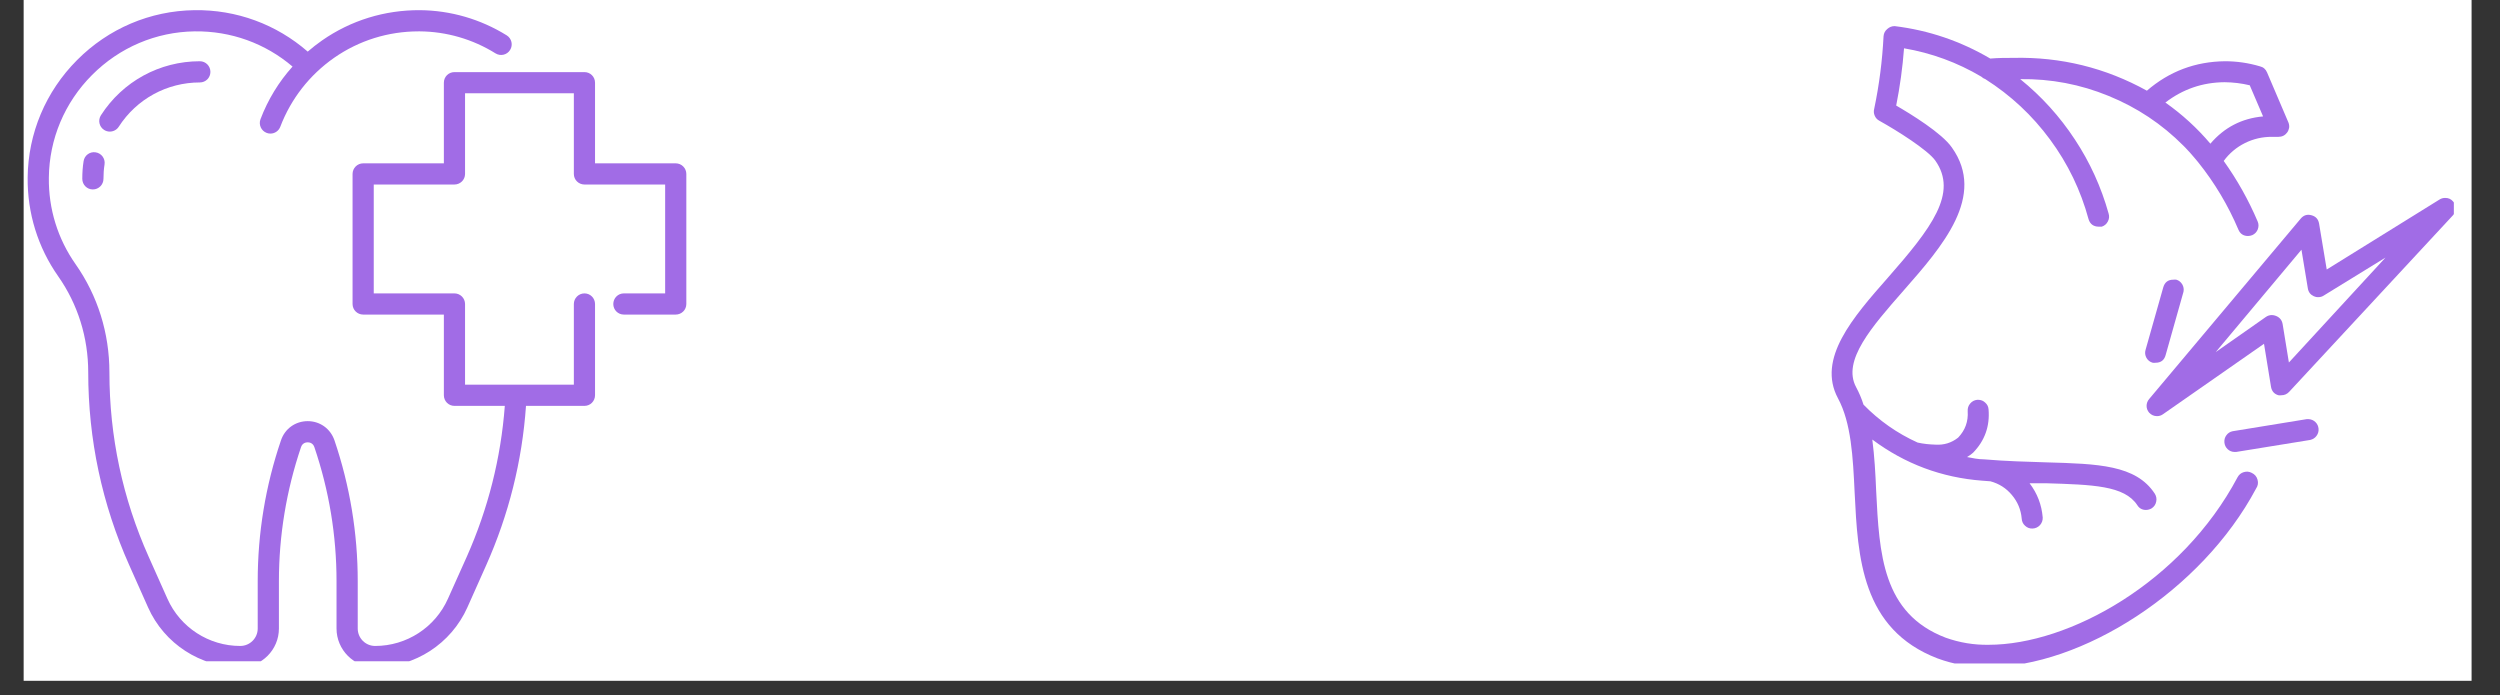 <svg xmlns="http://www.w3.org/2000/svg" xmlns:xlink="http://www.w3.org/1999/xlink" width="169" zoomAndPan="magnify" viewBox="0 0 126.75 35.25" height="47" preserveAspectRatio="xMidYMid meet" version="1.0"><rect x="0" y="0" width="126.75" height="35.25" fill="#333333" stroke="none"/><defs><clipPath id="1be7e50da1"><path d="M 1.199 0 L 125.309 0 L 125.309 34.516 L 1.199 34.516 Z M 1.199 0 " clip-rule="nonzero"/></clipPath><clipPath id="eff398c822"><path d="M 1.371 0.48 L 35 0.48 L 35 33.527 L 1.371 33.527 Z M 1.371 0.48 " clip-rule="nonzero"/></clipPath><clipPath id="ec49244e1b"><path d="M 92.098 1.324 L 117 1.324 L 117 33.637 L 92.098 33.637 Z M 92.098 1.324 " clip-rule="nonzero"/></clipPath><clipPath id="c28fea1f9c"><path d="M 108 10 L 124.41 10 L 124.41 22 L 108 22 Z M 108 10 " clip-rule="nonzero"/></clipPath></defs><g clip-path="url(#1be7e50da1)"><path fill="#ffffff" d="M 1.199 0 L 125.309 0 L 125.309 34.516 L 1.199 34.516 Z M 1.199 0 " fill-opacity="1" fill-rule="nonzero"/></g><g clip-path="url(#eff398c822)"><path fill="#a16ce6" d="M 34.258 8.281 L 30.168 8.281 L 30.168 4.191 C 30.168 3.895 29.93 3.656 29.633 3.656 L 23.039 3.656 C 22.742 3.656 22.504 3.895 22.504 4.191 L 22.504 8.281 L 18.414 8.281 C 18.117 8.281 17.875 8.523 17.875 8.82 L 17.875 15.414 C 17.875 15.711 18.117 15.949 18.414 15.949 L 22.504 15.949 L 22.504 20.039 C 22.504 20.336 22.742 20.578 23.039 20.578 L 25.594 20.578 C 25.395 23.227 24.746 25.797 23.664 28.23 L 22.711 30.355 C 22.062 31.812 20.613 32.75 19.02 32.75 C 18.531 32.75 18.137 32.355 18.137 31.867 L 18.137 29.465 C 18.137 27.031 17.738 24.629 16.957 22.324 C 16.754 21.734 16.223 21.352 15.602 21.352 C 14.977 21.352 14.445 21.734 14.246 22.324 C 13.461 24.629 13.066 27.031 13.066 29.465 L 13.066 31.867 C 13.066 32.355 12.668 32.75 12.18 32.75 C 10.586 32.75 9.137 31.812 8.488 30.355 L 7.539 28.23 C 6.215 25.27 5.547 22.121 5.547 18.879 C 5.547 16.887 4.953 14.992 3.832 13.395 C 2.926 12.105 2.457 10.59 2.477 9.008 C 2.496 7.051 3.273 5.199 4.668 3.801 C 6.062 2.402 7.91 1.617 9.867 1.59 C 11.703 1.566 13.449 2.195 14.832 3.375 C 14.133 4.152 13.582 5.055 13.207 6.043 C 13.102 6.32 13.242 6.633 13.52 6.738 C 13.582 6.762 13.645 6.773 13.711 6.773 C 13.926 6.773 14.129 6.641 14.211 6.426 C 14.75 5.012 15.695 3.801 16.941 2.93 C 18.203 2.051 19.684 1.59 21.227 1.59 C 21.246 1.59 21.266 1.59 21.285 1.59 C 22.637 1.602 23.965 1.984 25.125 2.707 C 25.379 2.863 25.707 2.785 25.863 2.531 C 26.02 2.281 25.941 1.949 25.691 1.793 C 24.363 0.969 22.84 0.527 21.293 0.516 C 19.512 0.504 17.789 1.031 16.328 2.051 C 16.074 2.227 15.832 2.418 15.602 2.617 C 14.008 1.23 11.988 0.484 9.855 0.516 C 7.613 0.547 5.5 1.445 3.91 3.043 C 2.316 4.641 1.426 6.758 1.402 8.996 C 1.383 10.805 1.918 12.539 2.953 14.012 C 3.945 15.426 4.473 17.109 4.473 18.879 C 4.473 22.273 5.172 25.566 6.559 28.668 L 7.508 30.797 C 8.328 32.637 10.164 33.828 12.18 33.828 C 13.262 33.828 14.141 32.945 14.141 31.867 L 14.141 29.465 C 14.141 27.148 14.52 24.863 15.262 22.668 C 15.336 22.449 15.523 22.426 15.602 22.426 C 15.676 22.426 15.863 22.449 15.938 22.668 C 16.684 24.863 17.062 27.148 17.062 29.465 L 17.062 31.867 C 17.062 32.945 17.941 33.828 19.02 33.828 C 21.039 33.828 22.871 32.637 23.695 30.797 L 24.645 28.668 C 25.793 26.098 26.473 23.379 26.668 20.578 L 29.633 20.578 C 29.93 20.578 30.168 20.336 30.168 20.039 L 30.168 15.414 C 30.168 15.117 29.93 14.875 29.633 14.875 C 29.336 14.875 29.094 15.117 29.094 15.414 L 29.094 19.504 L 23.578 19.504 L 23.578 15.414 C 23.578 15.117 23.336 14.875 23.039 14.875 L 18.949 14.875 L 18.949 9.355 L 23.039 9.355 C 23.336 9.355 23.578 9.117 23.578 8.82 L 23.578 4.73 L 29.094 4.73 L 29.094 8.82 C 29.094 9.117 29.336 9.355 29.633 9.355 L 33.723 9.355 L 33.723 14.875 L 31.629 14.875 C 31.332 14.875 31.094 15.117 31.094 15.414 C 31.094 15.711 31.332 15.949 31.629 15.949 L 34.258 15.949 C 34.555 15.949 34.797 15.711 34.797 15.414 L 34.797 8.82 C 34.797 8.523 34.555 8.281 34.258 8.281 Z M 34.258 8.281 " fill-opacity="1" fill-rule="nonzero"/></g><path fill="#a16ce6" d="M 6.02 6.426 C 6.926 5.02 8.461 4.18 10.133 4.18 C 10.43 4.18 10.668 3.941 10.668 3.645 C 10.668 3.348 10.43 3.105 10.133 3.105 C 8.094 3.105 6.219 4.129 5.117 5.844 C 4.957 6.094 5.027 6.426 5.277 6.586 C 5.367 6.645 5.469 6.672 5.566 6.672 C 5.742 6.672 5.918 6.586 6.02 6.426 Z M 6.02 6.426 " fill-opacity="1" fill-rule="nonzero"/><path fill="#a16ce6" d="M 4.848 7.723 C 4.555 7.676 4.281 7.879 4.238 8.172 C 4.191 8.465 4.172 8.77 4.172 9.066 C 4.172 9.363 4.41 9.605 4.707 9.605 C 5.004 9.605 5.246 9.363 5.246 9.066 C 5.246 8.82 5.262 8.574 5.301 8.332 C 5.344 8.039 5.141 7.766 4.848 7.723 Z M 4.848 7.723 " fill-opacity="1" fill-rule="nonzero"/><g clip-path="url(#ec49244e1b)"><path fill="#a16ce6" d="M 114.16 23.973 C 114.031 23.906 113.898 23.895 113.758 23.938 C 113.617 23.98 113.516 24.066 113.445 24.195 C 110.617 29.527 104.898 32.691 100.82 32.691 C 100.074 32.703 99.352 32.582 98.648 32.332 C 95.43 31.105 95.281 28.074 95.121 24.879 C 95.086 24.012 95.035 23.129 94.926 22.285 C 96.582 23.52 98.441 24.215 100.504 24.371 L 100.914 24.402 C 101.352 24.52 101.715 24.75 102.004 25.098 C 102.293 25.441 102.461 25.84 102.5 26.289 C 102.508 26.434 102.562 26.559 102.672 26.656 C 102.781 26.758 102.91 26.805 103.055 26.797 C 103.203 26.789 103.328 26.73 103.426 26.625 C 103.523 26.516 103.57 26.387 103.566 26.238 C 103.512 25.594 103.293 25.016 102.898 24.5 L 103.707 24.5 C 106.109 24.574 107.703 24.617 108.359 25.609 C 108.461 25.773 108.605 25.852 108.797 25.855 C 108.906 25.852 109.004 25.824 109.094 25.77 C 109.215 25.688 109.293 25.574 109.32 25.43 C 109.352 25.285 109.324 25.152 109.246 25.027 C 108.289 23.57 106.379 23.516 103.734 23.441 C 102.801 23.41 101.738 23.387 100.594 23.289 C 100.297 23.289 99.984 23.223 99.727 23.172 C 99.836 23.109 99.938 23.039 100.031 22.957 C 100.629 22.344 100.891 21.609 100.82 20.754 C 100.809 20.617 100.754 20.504 100.652 20.414 C 100.555 20.32 100.438 20.273 100.301 20.27 L 100.246 20.27 C 100.102 20.285 99.98 20.348 99.887 20.461 C 99.793 20.57 99.754 20.699 99.762 20.848 C 99.797 21.363 99.637 21.812 99.277 22.188 C 98.941 22.453 98.559 22.57 98.129 22.543 C 97.824 22.535 97.52 22.504 97.223 22.438 C 96.188 21.969 95.273 21.328 94.48 20.516 C 94.383 20.207 94.258 19.914 94.105 19.629 C 93.383 18.285 94.902 16.566 96.512 14.73 C 98.484 12.484 100.711 9.941 98.961 7.48 C 98.457 6.746 96.859 5.77 96.137 5.352 C 96.328 4.391 96.461 3.426 96.535 2.449 C 97.93 2.688 99.238 3.168 100.453 3.887 C 100.512 3.945 100.578 3.984 100.656 4.012 C 101.941 4.828 103.035 5.848 103.938 7.074 C 104.844 8.301 105.492 9.648 105.891 11.117 C 105.969 11.363 106.141 11.488 106.398 11.492 L 106.559 11.492 C 106.699 11.445 106.801 11.359 106.867 11.23 C 106.938 11.098 106.949 10.965 106.906 10.824 C 106.531 9.484 105.961 8.23 105.195 7.07 C 104.43 5.906 103.508 4.887 102.426 4.012 C 103.977 3.992 105.469 4.273 106.906 4.863 C 108.344 5.449 109.609 6.289 110.703 7.391 L 110.789 7.477 C 110.953 7.648 111.113 7.824 111.262 8.004 C 111.32 8.074 111.387 8.148 111.445 8.223 C 112.285 9.27 112.965 10.41 113.488 11.645 C 113.578 11.855 113.742 11.965 113.973 11.965 C 114.047 11.965 114.117 11.949 114.188 11.922 C 114.32 11.863 114.414 11.766 114.469 11.629 C 114.52 11.492 114.52 11.355 114.461 11.223 C 114 10.141 113.426 9.117 112.742 8.16 C 113.027 7.773 113.387 7.469 113.816 7.254 C 114.25 7.039 114.707 6.934 115.191 6.938 C 115.355 6.938 115.453 6.938 115.461 6.938 L 115.516 6.938 C 115.602 6.938 115.688 6.922 115.766 6.883 C 115.844 6.844 115.91 6.785 115.961 6.715 C 116.012 6.645 116.043 6.562 116.059 6.477 C 116.07 6.391 116.059 6.305 116.027 6.219 L 114.938 3.668 C 114.871 3.508 114.75 3.402 114.578 3.363 C 114 3.191 113.41 3.105 112.809 3.105 C 111.305 3.121 109.984 3.617 108.848 4.598 C 106.742 3.434 104.484 2.879 102.078 2.934 C 101.699 2.934 101.312 2.934 100.906 2.969 C 99.406 2.086 97.789 1.535 96.059 1.324 L 96.059 1.531 L 96.059 1.324 C 95.918 1.324 95.797 1.371 95.691 1.465 C 95.574 1.559 95.508 1.684 95.496 1.836 C 95.434 3.074 95.277 4.297 95.023 5.512 C 94.992 5.629 94.996 5.746 95.047 5.863 C 95.094 5.977 95.172 6.062 95.281 6.121 C 96.176 6.617 97.73 7.598 98.117 8.137 C 99.285 9.789 97.926 11.559 95.723 14.07 C 93.945 16.09 92.109 18.184 93.184 20.191 C 93.859 21.445 93.945 23.168 94.031 24.992 C 94.191 28.23 94.371 31.902 98.238 33.383 C 99.059 33.684 99.906 33.828 100.777 33.82 C 105.531 33.82 111.613 29.973 114.383 24.77 C 114.477 24.633 114.504 24.48 114.457 24.32 C 114.414 24.16 114.312 24.043 114.16 23.973 Z M 114.062 4.324 L 114.738 5.902 C 113.656 6 112.77 6.461 112.066 7.285 C 111.395 6.492 110.633 5.797 109.785 5.199 C 110.668 4.52 111.668 4.176 112.785 4.168 C 113.215 4.172 113.645 4.223 114.062 4.324 Z M 114.062 4.324 " fill-opacity="1" fill-rule="nonzero"/></g><g clip-path="url(#c28fea1f9c)"><path fill="#a16ce6" d="M 124.379 10.223 C 124.273 10.094 124.137 10.031 123.969 10.035 C 123.871 10.035 123.777 10.059 123.695 10.109 L 117.965 13.664 L 117.578 11.34 C 117.539 11.117 117.414 10.973 117.195 10.914 C 116.977 10.852 116.793 10.91 116.648 11.082 L 108.965 20.227 C 108.879 20.328 108.832 20.445 108.832 20.578 C 108.832 20.711 108.879 20.824 108.965 20.926 C 109.074 21.039 109.203 21.098 109.363 21.098 C 109.473 21.098 109.57 21.066 109.66 21.004 L 114.785 17.43 L 115.141 19.617 C 115.18 19.832 115.301 19.977 115.516 20.039 C 115.566 20.047 115.617 20.047 115.668 20.039 C 115.824 20.039 115.953 19.98 116.059 19.867 L 124.359 10.922 C 124.449 10.824 124.496 10.711 124.5 10.578 C 124.504 10.445 124.465 10.328 124.379 10.223 Z M 115.391 16.016 C 115.324 15.988 115.258 15.977 115.184 15.973 C 115.07 15.973 114.969 16.008 114.879 16.07 L 112.336 17.852 L 116.684 12.66 L 117.008 14.625 C 117.039 14.812 117.141 14.941 117.312 15.02 C 117.383 15.051 117.457 15.07 117.535 15.066 C 117.633 15.066 117.727 15.043 117.809 14.988 L 120.945 13.059 L 116.047 18.379 L 115.73 16.434 C 115.695 16.23 115.582 16.094 115.391 16.016 Z M 115.391 16.016 " fill-opacity="1" fill-rule="nonzero"/></g><path fill="#a16ce6" d="M 117.047 21.25 L 116.953 21.25 L 113.195 21.863 C 113.062 21.891 112.957 21.957 112.879 22.066 C 112.797 22.176 112.766 22.297 112.777 22.43 C 112.789 22.562 112.84 22.676 112.938 22.77 C 113.035 22.863 113.152 22.91 113.285 22.914 L 113.371 22.914 L 117.129 22.305 C 117.262 22.273 117.367 22.207 117.445 22.102 C 117.527 21.992 117.562 21.871 117.551 21.738 C 117.539 21.605 117.488 21.492 117.391 21.398 C 117.293 21.305 117.18 21.258 117.047 21.25 Z M 117.047 21.25 " fill-opacity="1" fill-rule="nonzero"/><path fill="#a16ce6" d="M 110.34 14.18 C 110.293 14.172 110.242 14.172 110.195 14.18 C 109.93 14.176 109.758 14.305 109.68 14.559 L 108.781 17.734 C 108.738 17.875 108.754 18.012 108.824 18.141 C 108.895 18.266 109 18.352 109.141 18.391 C 109.191 18.398 109.238 18.398 109.289 18.391 C 109.555 18.391 109.727 18.262 109.797 18.004 L 110.703 14.793 C 110.73 14.66 110.707 14.531 110.641 14.418 C 110.57 14.301 110.473 14.219 110.34 14.18 Z M 110.34 14.18 " fill-opacity="1" fill-rule="nonzero"/></svg>